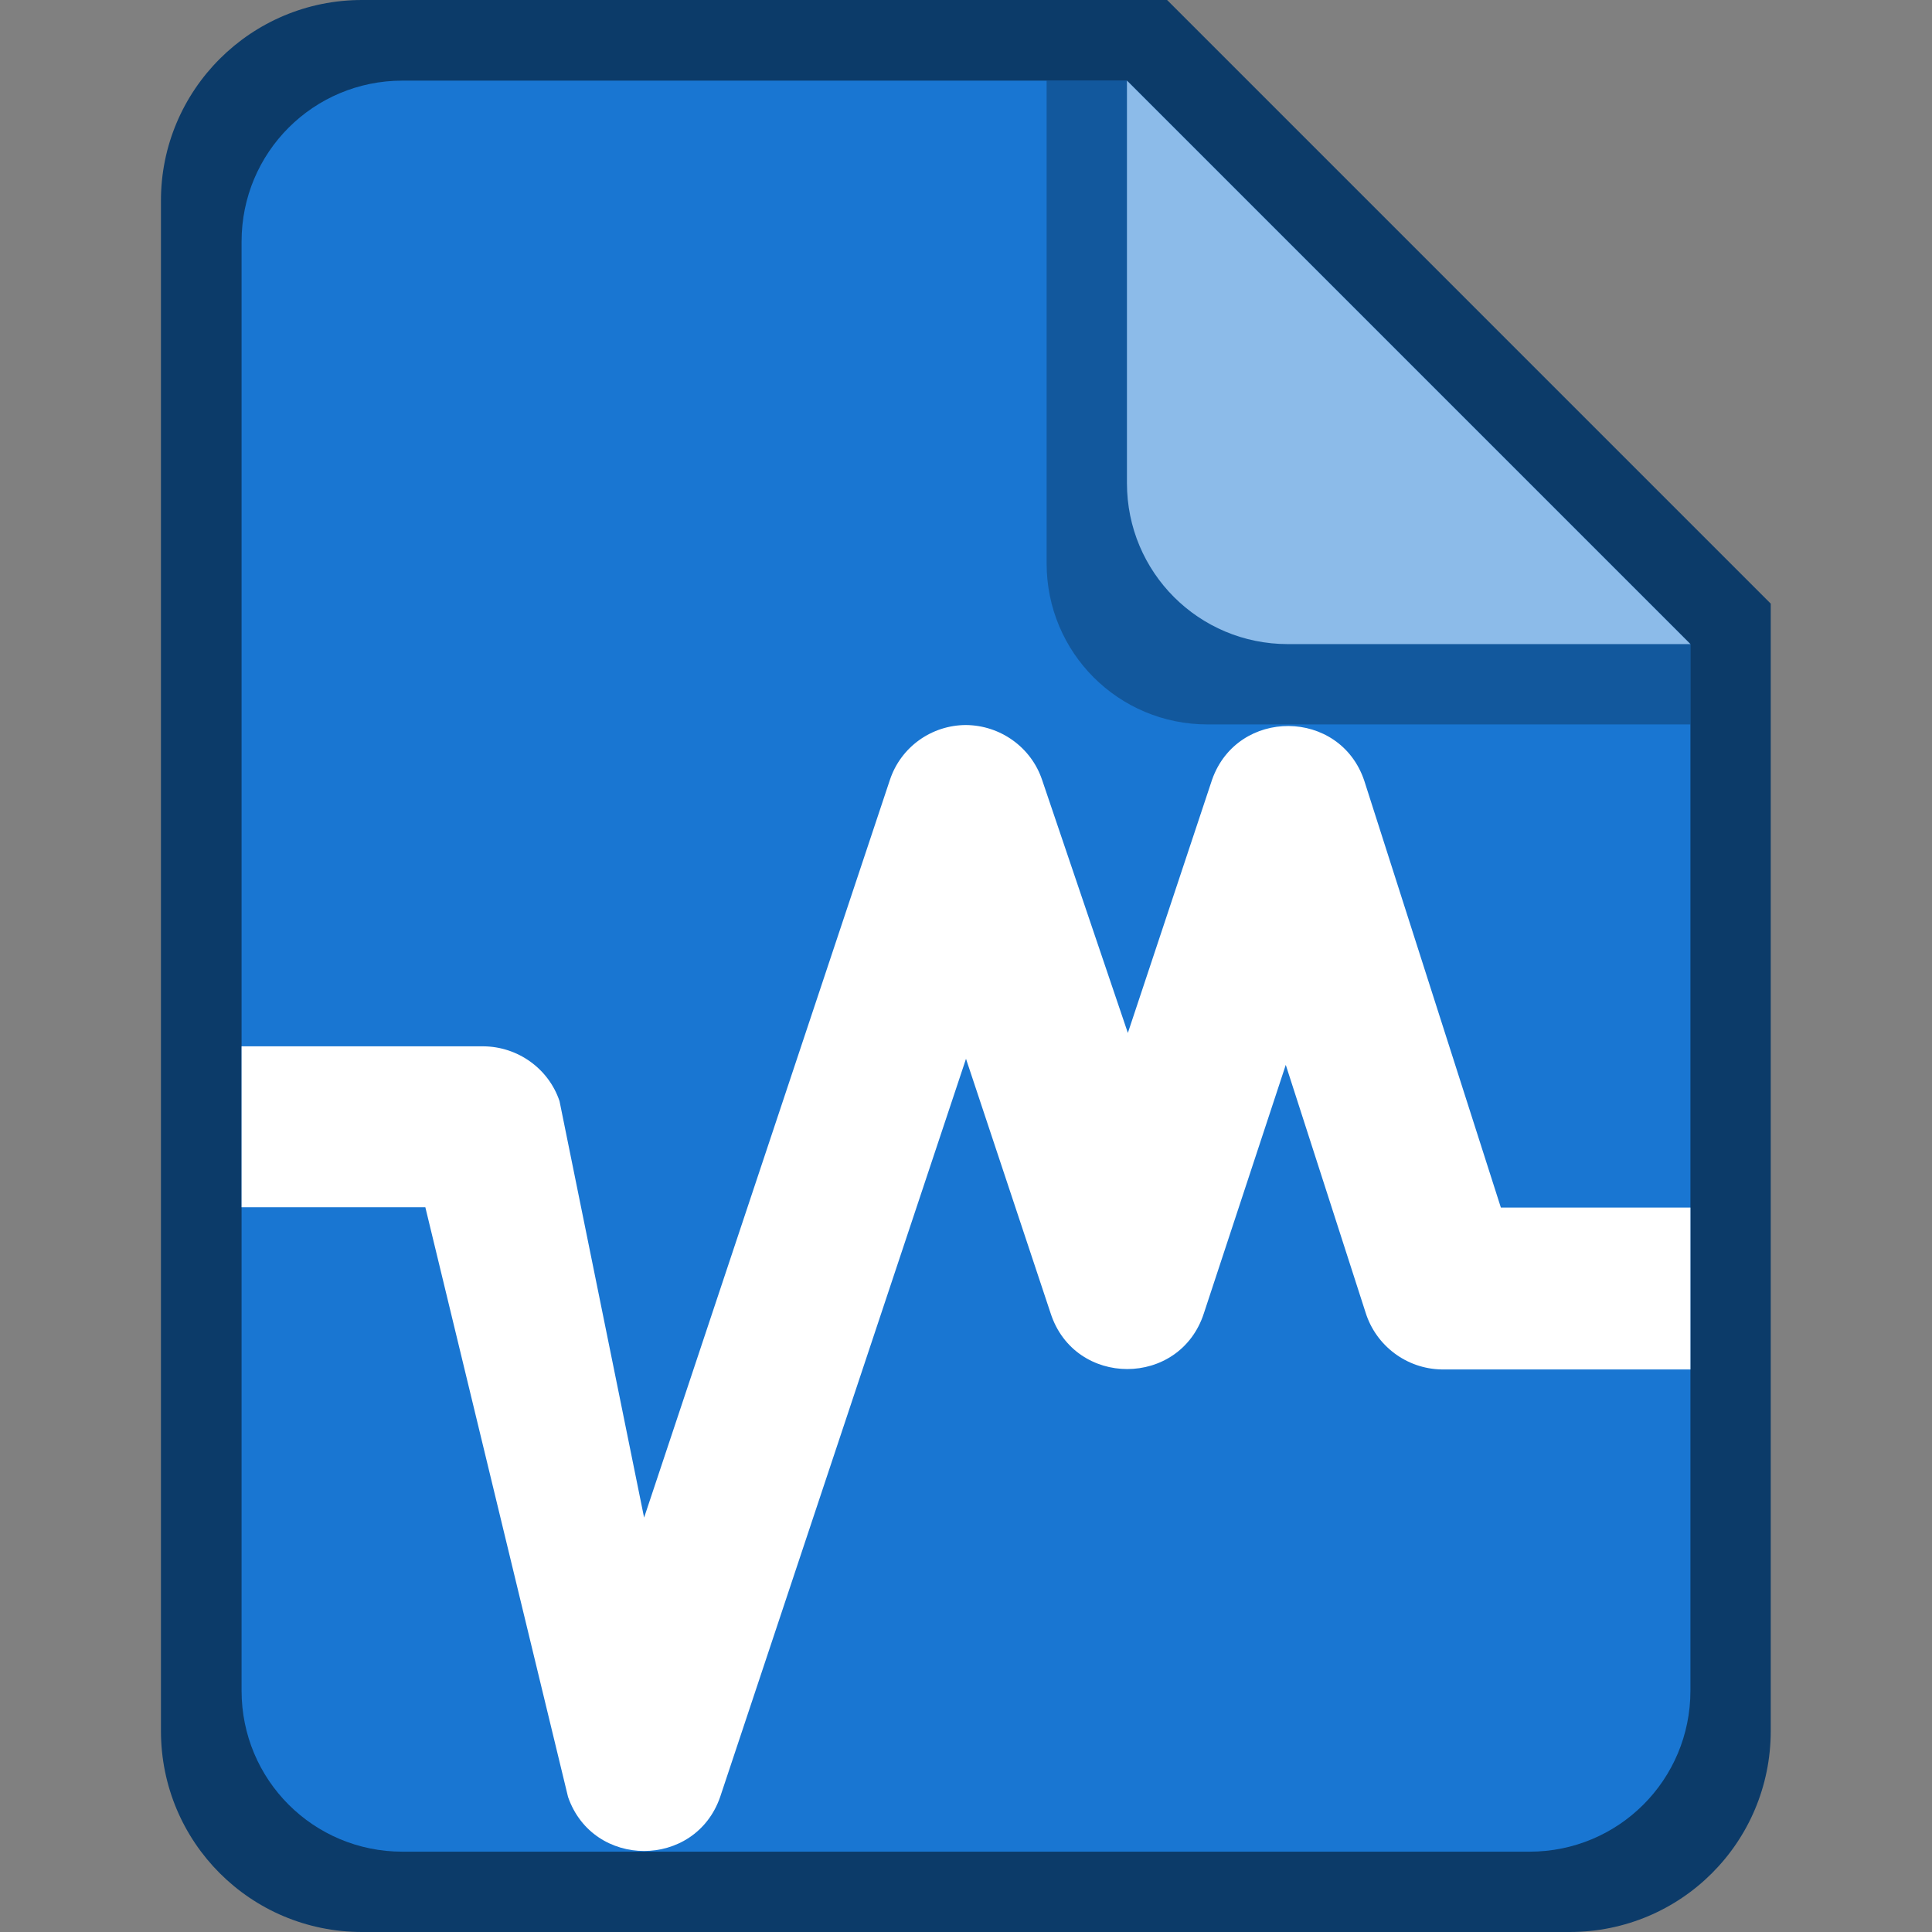 <?xml version="1.0" encoding="UTF-8" standalone="no"?>
<!-- Created with Inkscape (http://www.inkscape.org/) -->

<svg
   width="24"
   height="24"
   viewBox="0 0 6.35 6.35"
   version="1.1"
   id="svg5"
   inkscape:version="1.2 (dc2aedaf03, 2022-05-15)"
   sodipodi:docname="application-x-virtualbox-vbox.svg"
   xmlns:inkscape="http://www.inkscape.org/namespaces/inkscape"
   xmlns:sodipodi="http://sodipodi.sourceforge.net/DTD/sodipodi-0.dtd"
   xmlns="http://www.w3.org/2000/svg"
   xmlns:svg="http://www.w3.org/2000/svg">
  <rect x="0" y="0" width="6.35" height="6.35" fill="#808080" stroke="none"/>
  <sodipodi:namedview
     id="namedview7"
     pagecolor="#ffffff"
     bordercolor="#666666"
     borderopacity="1.0"
     inkscape:pageshadow="2"
     inkscape:pageopacity="0.0"
     inkscape:pagecheckerboard="0"
     inkscape:document-units="px"
     showgrid="false"
     units="px"
     height="48px"
     inkscape:zoom="32.416667"
     inkscape:cx="6.1388174"
     inkscape:cy="12.138817"
     inkscape:window-width="1846"
     inkscape:window-height="1011"
     inkscape:window-x="74"
     inkscape:window-y="32"
     inkscape:window-maximized="1"
     inkscape:current-layer="svg5"
     showguides="false"
     inkscape:showpageshadow="2"
     inkscape:deskcolor="#d1d1d1" />
  <defs
     id="defs2" />
  <path
     d="M 1.191,1.5894574e-6 C 0.825,-7.9221054e-4 0.528,0.296 0.529,0.661 V 5.689 c 0,0.366 0.295,0.661 0.661,0.661 h 3.969 c 0.366,0 0.661,-0.295 0.661,-0.661 V 1.984 L 3.836,1.5894574e-6 Z"
     style="fill:#0c3b69;stroke-width:0.265;fill-opacity:1"
     id="path1100" />
  <path
     d="m 5.556,2.117 v 3.44 c 0,0.293 -0.236,0.529 -0.529,0.529 H 1.323 c -0.293,0 -0.529,-0.236 -0.529,-0.529 V 0.794 c 0,-0.293 0.236,-0.529 0.529,-0.529 h 2.381"
     style="fill:#1976d2;stroke-width:0.265;fill-opacity:1"
     id="path1319" />
  <path
     style="color:#000000;fill:#ffffff;fill-opacity:1;stroke:none;stroke-width:2;stroke-linejoin:round"
     d="m 3.175,2.383 c -0.113,2.62e-4 -0.214,0.072 -0.25,0.18 L 2.117,4.988 1.839,3.619 c -0.036,-0.107 -0.137,-0.179 -0.25,-0.18 H 0.794 v 0.529 l 0.604,-1.66e-5 0.469,1.938 c 0.082,0.237 0.418,0.237 0.5,0 L 3.175,3.48 3.453,4.316 c 0.079,0.245 0.425,0.245 0.504,0 L 4.226,3.5 4.488,4.313 c 0.034,0.11 0.135,0.186 0.25,0.188 H 5.556 V 3.969 H 4.933 L 4.484,2.566 c -0.08,-0.238 -0.416,-0.24 -0.5,-0.004 L 3.707,3.395 3.425,2.563 c -0.036,-0.107 -0.137,-0.179 -0.25,-0.18 z"
     id="path1493"
     sodipodi:nodetypes="cccccccccccccccccccccccc" />
  <path
     d="m 5.556,2.381 h -1.587 c -0.293,0 -0.529,-0.236 -0.529,-0.529 V 0.265 H 3.704 L 5.556,2.117 Z"
     style="opacity:0.5;fill:#0c3b69;fill-opacity:1;stroke-width:0.265"
     id="path15155" />
  <path
     d="M 5.556,2.117 H 4.233 c -0.293,0 -0.529,-0.236 -0.529,-0.529 V 0.265"
     style="fill:#8cbbe9;stroke-width:0.265;fill-opacity:1"
     id="path15183" />
</svg>
